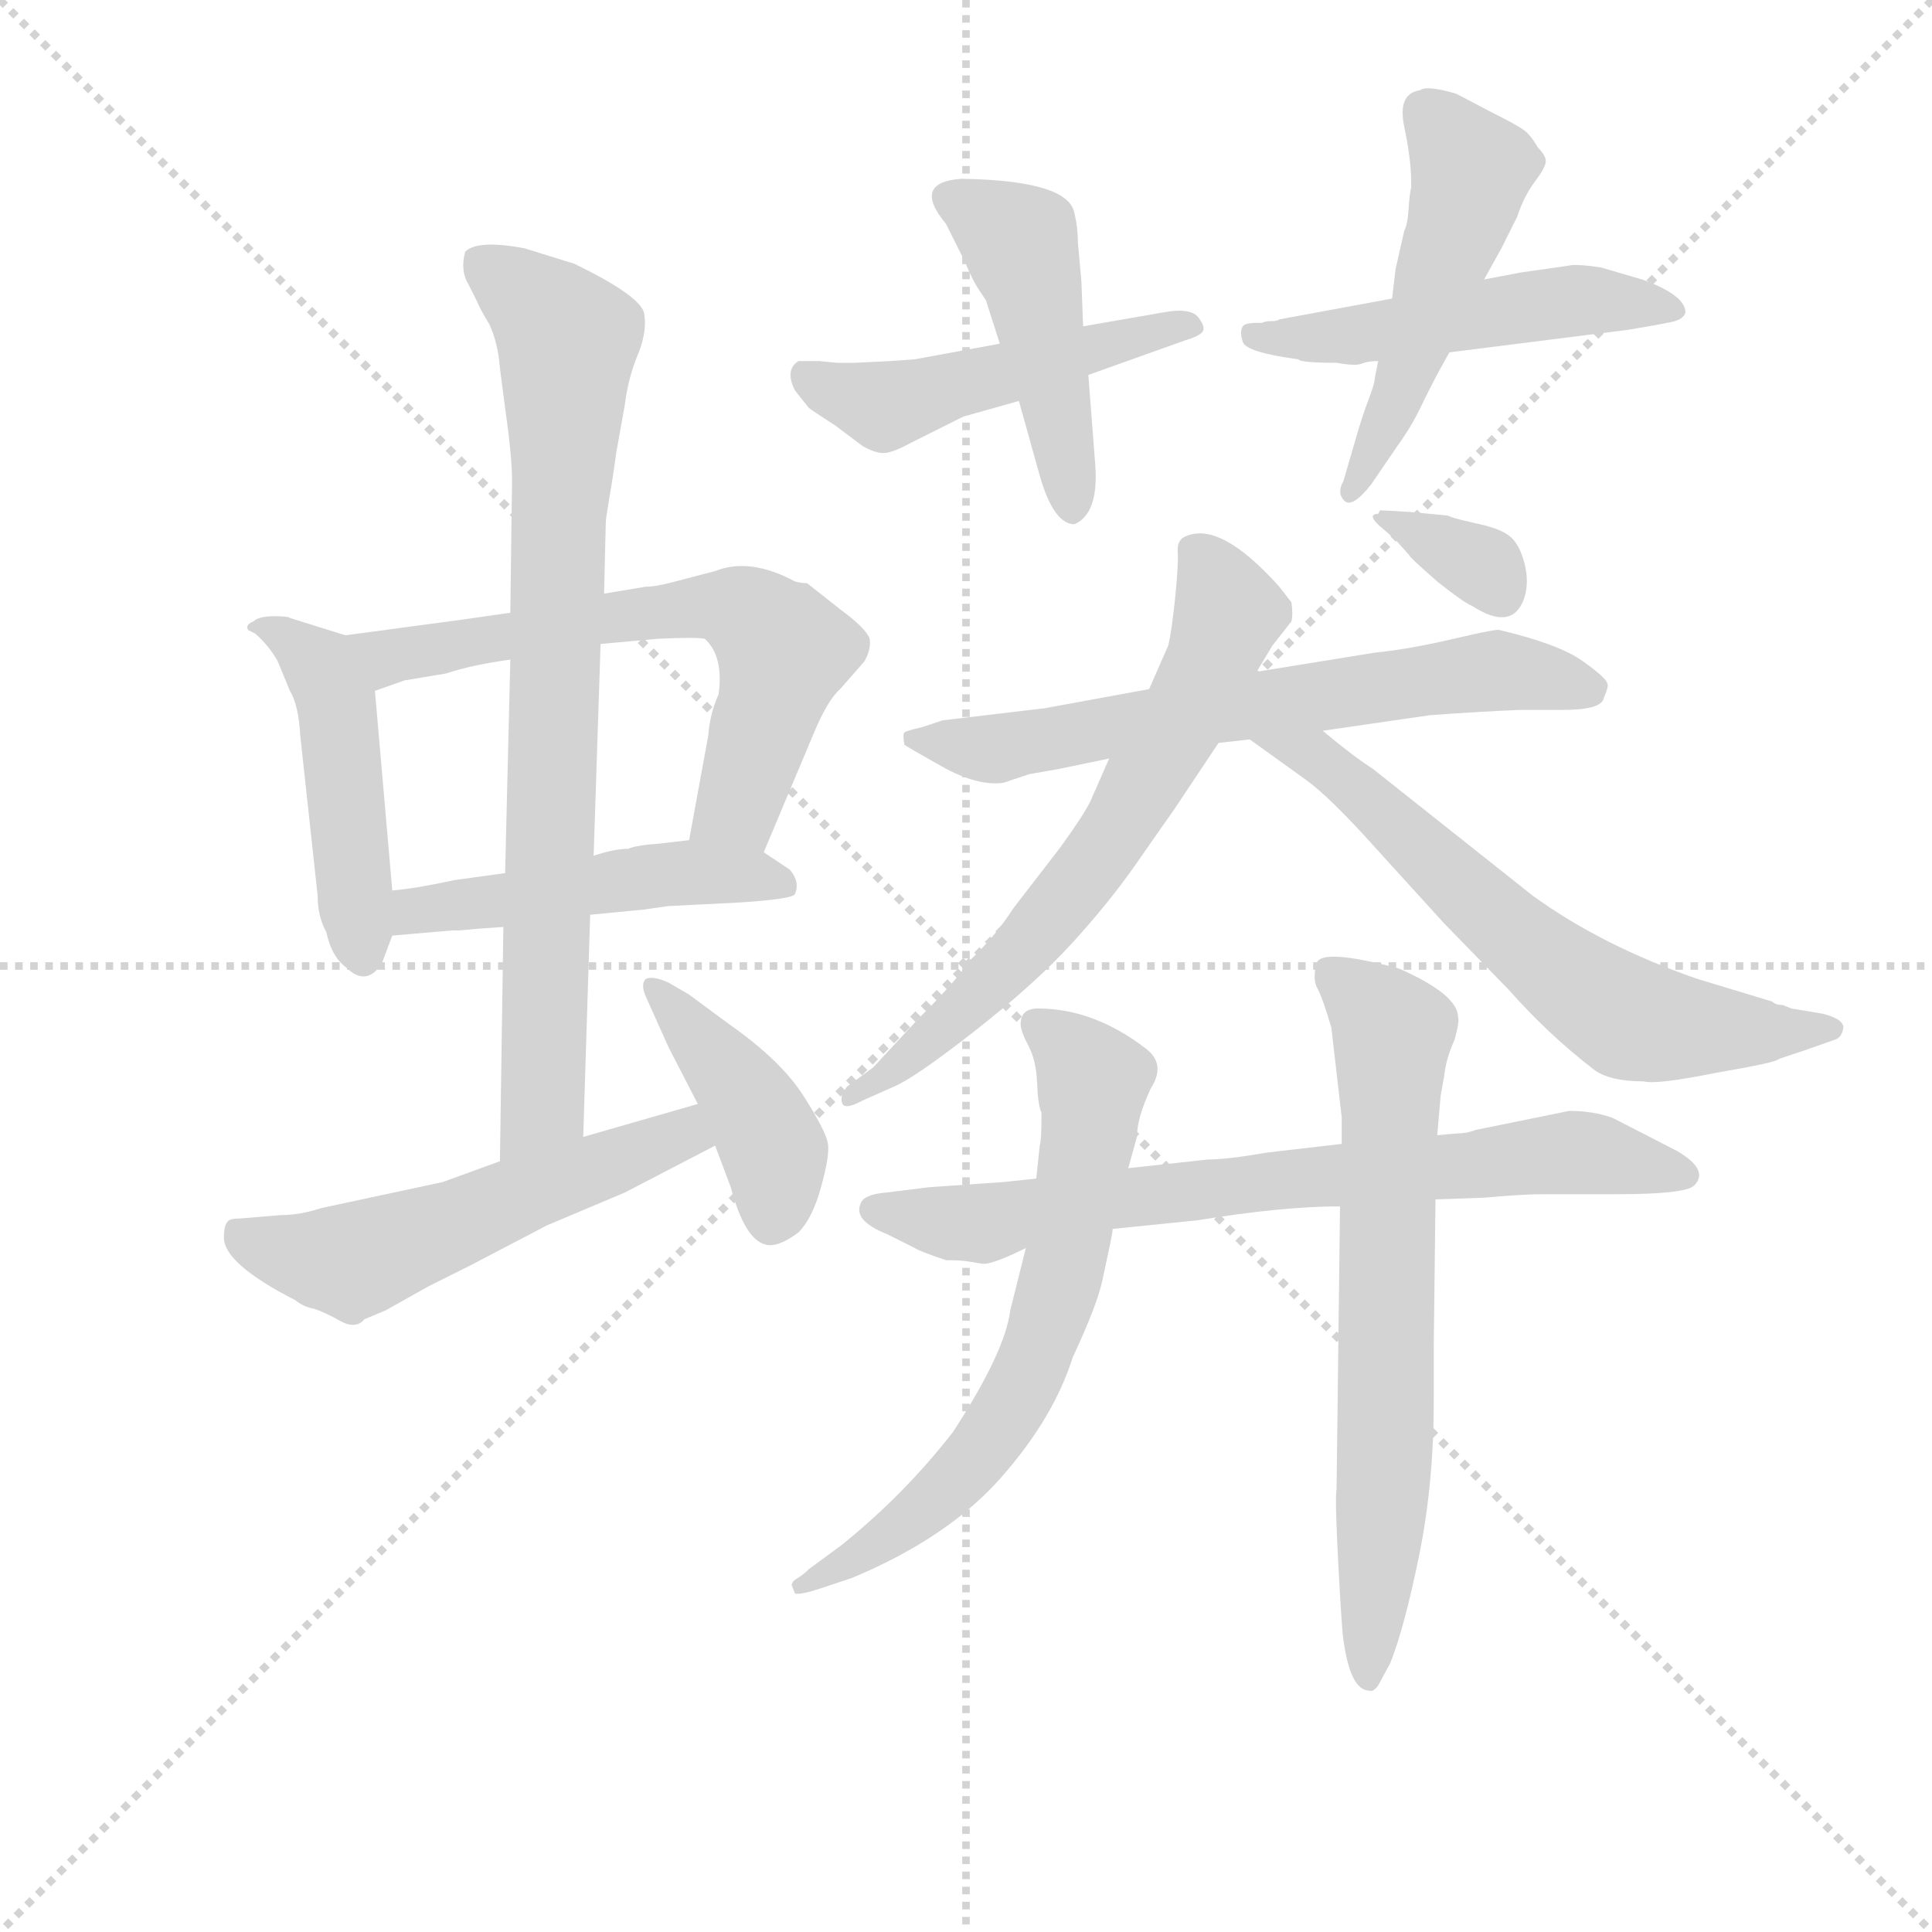 <svg version="1.1" viewBox="0 0 1024 1024" xmlns="http://www.w3.org/2000/svg">
  <g stroke="lightgray" stroke-dasharray="1,1" stroke-width="1" transform="scale(4, 4)">
    <line x1="0" y1="0" x2="256" y2="256"></line>
    <line x1="256" y1="0" x2="0" y2="256"></line>
    <line x1="128" y1="0" x2="128" y2="256"></line>
    <line x1="0" y1="128" x2="256" y2="128"></line>
  </g>
  <g transform="scale(0.92, -0.92) translate(60, -830)">
    <style type="text/css">
      
        @keyframes keyframes0 {
          from {
            stroke: blue;
            stroke-dashoffset: 470;
            stroke-width: 128;
          }
          60% {
            animation-timing-function: step-end;
            stroke: blue;
            stroke-dashoffset: 0;
            stroke-width: 128;
          }
          to {
            stroke: black;
            stroke-width: 1024;
          }
        }
        #make-me-a-hanzi-animation-0 {
          animation: keyframes0 0.632s both;
          animation-delay: 0s;
          animation-timing-function: linear;
        }
      
        @keyframes keyframes1 {
          from {
            stroke: blue;
            stroke-dashoffset: 634;
            stroke-width: 128;
          }
          67% {
            animation-timing-function: step-end;
            stroke: blue;
            stroke-dashoffset: 0;
            stroke-width: 128;
          }
          to {
            stroke: black;
            stroke-width: 1024;
          }
        }
        #make-me-a-hanzi-animation-1 {
          animation: keyframes1 0.766s both;
          animation-delay: 0.632s;
          animation-timing-function: linear;
        }
      
        @keyframes keyframes2 {
          from {
            stroke: blue;
            stroke-dashoffset: 482;
            stroke-width: 128;
          }
          61% {
            animation-timing-function: step-end;
            stroke: blue;
            stroke-dashoffset: 0;
            stroke-width: 128;
          }
          to {
            stroke: black;
            stroke-width: 1024;
          }
        }
        #make-me-a-hanzi-animation-2 {
          animation: keyframes2 0.642s both;
          animation-delay: 1.398s;
          animation-timing-function: linear;
        }
      
        @keyframes keyframes3 {
          from {
            stroke: blue;
            stroke-dashoffset: 798;
            stroke-width: 128;
          }
          72% {
            animation-timing-function: step-end;
            stroke: blue;
            stroke-dashoffset: 0;
            stroke-width: 128;
          }
          to {
            stroke: black;
            stroke-width: 1024;
          }
        }
        #make-me-a-hanzi-animation-3 {
          animation: keyframes3 0.899s both;
          animation-delay: 2.041s;
          animation-timing-function: linear;
        }
      
        @keyframes keyframes4 {
          from {
            stroke: blue;
            stroke-dashoffset: 540;
            stroke-width: 128;
          }
          64% {
            animation-timing-function: step-end;
            stroke: blue;
            stroke-dashoffset: 0;
            stroke-width: 128;
          }
          to {
            stroke: black;
            stroke-width: 1024;
          }
        }
        #make-me-a-hanzi-animation-4 {
          animation: keyframes4 0.689s both;
          animation-delay: 2.94s;
          animation-timing-function: linear;
        }
      
        @keyframes keyframes5 {
          from {
            stroke: blue;
            stroke-dashoffset: 413;
            stroke-width: 128;
          }
          57% {
            animation-timing-function: step-end;
            stroke: blue;
            stroke-dashoffset: 0;
            stroke-width: 128;
          }
          to {
            stroke: black;
            stroke-width: 1024;
          }
        }
        #make-me-a-hanzi-animation-5 {
          animation: keyframes5 0.586s both;
          animation-delay: 3.63s;
          animation-timing-function: linear;
        }
      
        @keyframes keyframes6 {
          from {
            stroke: blue;
            stroke-dashoffset: 484;
            stroke-width: 128;
          }
          61% {
            animation-timing-function: step-end;
            stroke: blue;
            stroke-dashoffset: 0;
            stroke-width: 128;
          }
          to {
            stroke: black;
            stroke-width: 1024;
          }
        }
        #make-me-a-hanzi-animation-6 {
          animation: keyframes6 0.644s both;
          animation-delay: 4.216s;
          animation-timing-function: linear;
        }
      
        @keyframes keyframes7 {
          from {
            stroke: blue;
            stroke-dashoffset: 456;
            stroke-width: 128;
          }
          60% {
            animation-timing-function: step-end;
            stroke: blue;
            stroke-dashoffset: 0;
            stroke-width: 128;
          }
          to {
            stroke: black;
            stroke-width: 1024;
          }
        }
        #make-me-a-hanzi-animation-7 {
          animation: keyframes7 0.621s both;
          animation-delay: 4.86s;
          animation-timing-function: linear;
        }
      
        @keyframes keyframes8 {
          from {
            stroke: blue;
            stroke-dashoffset: 500;
            stroke-width: 128;
          }
          62% {
            animation-timing-function: step-end;
            stroke: blue;
            stroke-dashoffset: 0;
            stroke-width: 128;
          }
          to {
            stroke: black;
            stroke-width: 1024;
          }
        }
        #make-me-a-hanzi-animation-8 {
          animation: keyframes8 0.657s both;
          animation-delay: 5.481s;
          animation-timing-function: linear;
        }
      
        @keyframes keyframes9 {
          from {
            stroke: blue;
            stroke-dashoffset: 495;
            stroke-width: 128;
          }
          62% {
            animation-timing-function: step-end;
            stroke: blue;
            stroke-dashoffset: 0;
            stroke-width: 128;
          }
          to {
            stroke: black;
            stroke-width: 1024;
          }
        }
        #make-me-a-hanzi-animation-9 {
          animation: keyframes9 0.653s both;
          animation-delay: 6.138s;
          animation-timing-function: linear;
        }
      
        @keyframes keyframes10 {
          from {
            stroke: blue;
            stroke-dashoffset: 652;
            stroke-width: 128;
          }
          68% {
            animation-timing-function: step-end;
            stroke: blue;
            stroke-dashoffset: 0;
            stroke-width: 128;
          }
          to {
            stroke: black;
            stroke-width: 1024;
          }
        }
        #make-me-a-hanzi-animation-10 {
          animation: keyframes10 0.781s both;
          animation-delay: 6.79s;
          animation-timing-function: linear;
        }
      
        @keyframes keyframes11 {
          from {
            stroke: blue;
            stroke-dashoffset: 654;
            stroke-width: 128;
          }
          68% {
            animation-timing-function: step-end;
            stroke: blue;
            stroke-dashoffset: 0;
            stroke-width: 128;
          }
          to {
            stroke: black;
            stroke-width: 1024;
          }
        }
        #make-me-a-hanzi-animation-11 {
          animation: keyframes11 0.782s both;
          animation-delay: 7.571s;
          animation-timing-function: linear;
        }
      
        @keyframes keyframes12 {
          from {
            stroke: blue;
            stroke-dashoffset: 640;
            stroke-width: 128;
          }
          68% {
            animation-timing-function: step-end;
            stroke: blue;
            stroke-dashoffset: 0;
            stroke-width: 128;
          }
          to {
            stroke: black;
            stroke-width: 1024;
          }
        }
        #make-me-a-hanzi-animation-12 {
          animation: keyframes12 0.771s both;
          animation-delay: 8.353s;
          animation-timing-function: linear;
        }
      
        @keyframes keyframes13 {
          from {
            stroke: blue;
            stroke-dashoffset: 336;
            stroke-width: 128;
          }
          52% {
            animation-timing-function: step-end;
            stroke: blue;
            stroke-dashoffset: 0;
            stroke-width: 128;
          }
          to {
            stroke: black;
            stroke-width: 1024;
          }
        }
        #make-me-a-hanzi-animation-13 {
          animation: keyframes13 0.523s both;
          animation-delay: 9.124s;
          animation-timing-function: linear;
        }
      
        @keyframes keyframes14 {
          from {
            stroke: blue;
            stroke-dashoffset: 726;
            stroke-width: 128;
          }
          70% {
            animation-timing-function: step-end;
            stroke: blue;
            stroke-dashoffset: 0;
            stroke-width: 128;
          }
          to {
            stroke: black;
            stroke-width: 1024;
          }
        }
        #make-me-a-hanzi-animation-14 {
          animation: keyframes14 0.841s both;
          animation-delay: 9.647s;
          animation-timing-function: linear;
        }
      
        @keyframes keyframes15 {
          from {
            stroke: blue;
            stroke-dashoffset: 655;
            stroke-width: 128;
          }
          68% {
            animation-timing-function: step-end;
            stroke: blue;
            stroke-dashoffset: 0;
            stroke-width: 128;
          }
          to {
            stroke: black;
            stroke-width: 1024;
          }
        }
        #make-me-a-hanzi-animation-15 {
          animation: keyframes15 0.783s both;
          animation-delay: 10.488s;
          animation-timing-function: linear;
        }
      
        @keyframes keyframes16 {
          from {
            stroke: blue;
            stroke-dashoffset: 677;
            stroke-width: 128;
          }
          69% {
            animation-timing-function: step-end;
            stroke: blue;
            stroke-dashoffset: 0;
            stroke-width: 128;
          }
          to {
            stroke: black;
            stroke-width: 1024;
          }
        }
        #make-me-a-hanzi-animation-16 {
          animation: keyframes16 0.801s both;
          animation-delay: 11.271s;
          animation-timing-function: linear;
        }
      
    </style>
    
      <path d="M 139 464 L 107 474 Q 106 475 98 475 Q 89 475 86 472 Q 81 470 83 467 L 87 465 Q 95 458 100 449 L 107 432 Q 112 424 113 406 L 123 314 Q 123 302 128 293 Q 131 279 139 273 Q 151 261 160 275 L 166 291 L 166 317 L 156 432 C 154 459 154 459 139 464 Z" fill="lightgray"></path>
    
      <path d="M 234 477 L 206 473 L 139 464 C 109 460 128 422 156 432 L 173 438 L 197 442 Q 212 447 234 450 L 286 459 L 319 462 Q 341 463 346 462 Q 357 452 354 430 Q 349 419 348 406 L 337 346 C 332 316 368 311 380 339 L 409 408 Q 417 427 424 433 L 438 449 Q 442 456 441 462 Q 439 468 424 479 L 405 494 Q 402 494 398 495 Q 372 509 352 501 L 329 495 Q 318 492 312 492 L 288 488 L 234 477 Z" fill="lightgray"></path>
    
      <path d="M 166 291 L 201 294 L 205 294 L 216 295 L 230 296 L 280 303 L 311 306 L 325 308 L 365 310 Q 397 312 398 315 Q 401 322 395 329 L 380 339 L 337 346 L 320 344 Q 306 343 302 341 Q 294 341 282 337 L 231 327 L 202 323 Q 179 318 166 317 C 136 314 136 288 166 291 Z" fill="lightgray"></path>
    
      <path d="M 288 488 L 289 529 Q 289 531 291 543 Q 293 554 295 569 L 300 597 Q 302 613 308 627 Q 313 640 311 650 Q 308 660 271 678 L 242 687 Q 215 692 208 685 Q 205 674 210 666 Q 214 658 215 656 Q 216 653 222 643 Q 227 632 228 618 L 231 595 Q 235 567 235 553 L 234 477 L 234 450 L 231 327 L 230 296 L 228 161 C 228 131 275 145 276 175 L 280 303 L 282 337 L 286 459 L 288 488 Z" fill="lightgray"></path>
    
      <path d="M 228 161 L 195 149 L 125 134 Q 113 130 102 130 L 78 128 Q 72 128 71 126 Q 69 124 69 117 Q 69 102 110 81 Q 115 77 121 76 Q 127 74 136 69 Q 145 64 150 70 L 162 75 L 187 89 L 211 101 L 255 124 L 300 143 L 352 170 C 379 184 371 202 342 194 L 276 175 L 228 161 Z" fill="lightgray"></path>
    
      <path d="M 352 170 L 361 146 Q 369 116 381 113 Q 388 111 400 120 Q 408 128 413 146 Q 418 164 417 171 Q 416 178 403 198.5 Q 390 219 360 240 L 337 257 L 325 264 Q 316 268 312 266 Q 309 263 312 256 L 325 227 L 342 194 L 352 170 Z" fill="lightgray"></path>
    
      <path d="M 412 622 L 400 622 Q 392 617 398 605 L 406 595 Q 407 594 421 585 L 437 573 Q 444 569 449 569 Q 454 569 465 575 L 495 590 L 527 599 L 567 614 L 623 634 Q 630 636 632.5 638.5 Q 635 641 630.5 647 Q 626 653 610 650 L 564 642 L 516 632 L 467 623 L 453 622 L 433 621 L 422 621 L 412 622 Z" fill="lightgray"></path>
    
      <path d="M 527 599 L 539 556 Q 547 528 559 528 Q 573 534 571 562 L 567 614 L 564 642 L 563 668 L 561 690 Q 561 699 559 707 Q 556 726 494 727 Q 465 725 485 701 L 496 679 Q 500 669 504 663 L 508 657 L 516 632 L 527 599 Z" fill="lightgray"></path>
    
      <path d="M 742 658 L 677 646 Q 676 645 672.5 645 Q 669 645 667 644 L 665 644 Q 657 644 656 642 Q 654 639 656 633 Q 658 627 688 623 Q 689 621 710 621 Q 721 619 724.5 620.5 Q 728 622 734 622 L 775 627 L 878 640 Q 896 643 903 644.5 Q 910 646 911 650 Q 911 660 886 669 L 862 676 Q 848 678 844 677 L 816 673 L 795 669 L 742 658 Z" fill="lightgray"></path>
    
      <path d="M 734 622 L 732 612 Q 732 609 728.5 600 Q 725 591 721 577 L 714 553 Q 710 546 714.5 541.5 Q 719 537 730 551 L 745 573 Q 753 584 758.5 595.5 Q 764 607 770 618 L 775 627 L 795 669 L 805 687 L 814 705 Q 818 717 824 725 Q 830 733 830.5 736.5 Q 831 740 826 745 Q 822 752 818 755 Q 814 758 798 766 L 779 776 Q 762 781 758 778 Q 745 776 749 757 Q 753 738 753 725 L 753 722 Q 752 718 751.5 709.5 Q 751 701 749 697 L 744 675 L 742 658 L 734 622 Z" fill="lightgray"></path>
    
      <path d="M 702 409 L 764 418 Q 792 420 815 421 L 840 421 Q 863 421 864 428 Q 867 435 866 436 Q 866 439 852 449 Q 838 459 804 467 Q 803 468 777.5 462 Q 752 456 732 454 L 664 443 L 602 433 L 542 422 L 483 415 L 471 411 Q 462 409 461 408 Q 460 407 461 401 Q 462 400 482.5 388.5 Q 503 377 518 379 L 533 384 L 550 387 L 579 393 L 642 402 L 660 404 L 702 409 Z" fill="lightgray"></path>
    
      <path d="M 664 443 L 673 458 L 684 472 Q 685 476 684 483 L 677 492 Q 643 530 623 521 Q 618 519 618.5 512 Q 619 505 617 485.5 Q 615 466 613 458 L 602 433 L 579 393 L 568 368 Q 564 360 551 342 L 524 307 Q 513 290 498 276 Q 492 266 469 243 L 443 215 L 428 204 Q 424 199 425 195 Q 426 190 437 196 L 455 204 Q 467 209 501.5 236 Q 536 263 557.5 286.5 Q 579 310 595 333 Q 611 356 616 363 L 642 402 L 664 443 Z" fill="lightgray"></path>
    
      <path d="M 967 251 Q 963 251 961 253 L 918 266 Q 863 285 823 314 L 731 387 Q 720 394 702 409 C 679 428 636 422 660 404 L 692 381 Q 706 371 732 342 L 772 298 L 809 260 Q 832 234 858 214 Q 867 207 887 207 Q 894 205 929 212 Q 964 218 965 220 L 980 225 L 997 231 Q 1001 232 1002 238 Q 1002 243 990 246 L 972 249 L 967 251 Z" fill="lightgray"></path>
    
      <path d="M 735 536 L 734 534 Q 732 534 731 533 Q 730 531 736 526 L 744 519 L 752 510 Q 752 509 768 495 Q 783 483 788 481 Q 811 466 818 485 Q 821 494 818.5 504.5 Q 816 515 811 520 Q 806 525 792.5 528 Q 779 531 776.5 532 L 774 533 L 753 535 Q 737 536 735 536 Z" fill="lightgray"></path>
    
      <path d="M 790 179 Q 785 177 779 177 L 768 176 L 713 171 L 670 166 Q 647 162 636 162 L 590 157 L 537 151 L 518 149 L 475 146 L 451 143 Q 438 142 436 137 Q 431 127 451 119 L 467 111 Q 470 109 485 104 Q 492 104 496 103.5 Q 500 103 505.5 102 Q 511 101 531 111 L 581 122 L 630 127 Q 679 135 712 135 L 767 139 L 795 140 Q 817 142 829 142 L 871 142 Q 911 142 916 147 Q 925 156 906 167 L 869 186 Q 858 190 844 190 L 790 179 Z" fill="lightgray"></path>
    
      <path d="M 590 157 L 595 175 Q 595 186 603 203 Q 612 217 600 226 Q 570 249 538 249 Q 528 249 528 240 Q 528 236 532.5 227.5 Q 537 219 537.5 206 Q 538 193 540 189 L 540 187 Q 540 173 539 170 L 537 151 L 531 111 L 522 75 Q 519 51 489 5 Q 461 -31 425 -60 L 406 -74 Q 403 -77 400.5 -78.5 Q 398 -80 397 -81 L 396 -83 L 398 -88 Q 401 -89 413 -85 L 431 -79 Q 486 -56 516.5 -21.5 Q 547 13 558 48 Q 572 78 575 92 Q 578 106 579.5 113 Q 581 120 581 122 L 590 157 Z" fill="lightgray"></path>
    
      <path d="M 768 176 L 770 199 L 772 210 Q 773 220 778 231 Q 781 242 780 244 Q 780 257 746 272 Q 701 284 698.5 275 Q 696 266 699 260.5 Q 702 255 707 238 L 713 186 L 713 171 L 712 135 L 710 -28 Q 709 -33 711 -71 Q 713 -109 714 -115 Q 718 -144 729 -144 Q 731 -145 734 -141 L 741 -128 Q 749 -108 757.5 -66.5 Q 766 -25 766 23 L 766 55 Q 766 56 767 139 L 768 176 Z" fill="lightgray"></path>
    
    
      <clipPath id="make-me-a-hanzi-clip-0">
        <path d="M 139 464 L 107 474 Q 106 475 98 475 Q 89 475 86 472 Q 81 470 83 467 L 87 465 Q 95 458 100 449 L 107 432 Q 112 424 113 406 L 123 314 Q 123 302 128 293 Q 131 279 139 273 Q 151 261 160 275 L 166 291 L 166 317 L 156 432 C 154 459 154 459 139 464 Z"></path>
      </clipPath>
      <path clip-path="url(#make-me-a-hanzi-clip-0)" d="M 86 468 L 109 460 L 133 427 L 149 279" fill="none" id="make-me-a-hanzi-animation-0" stroke-dasharray="342 684" stroke-linecap="round"></path>
    
      <clipPath id="make-me-a-hanzi-clip-1">
        <path d="M 234 477 L 206 473 L 139 464 C 109 460 128 422 156 432 L 173 438 L 197 442 Q 212 447 234 450 L 286 459 L 319 462 Q 341 463 346 462 Q 357 452 354 430 Q 349 419 348 406 L 337 346 C 332 316 368 311 380 339 L 409 408 Q 417 427 424 433 L 438 449 Q 442 456 441 462 Q 439 468 424 479 L 405 494 Q 402 494 398 495 Q 372 509 352 501 L 329 495 Q 318 492 312 492 L 288 488 L 234 477 Z"></path>
      </clipPath>
      <path clip-path="url(#make-me-a-hanzi-clip-1)" d="M 146 461 L 164 451 L 308 477 L 351 481 L 372 475 L 392 455 L 365 366 L 345 352" fill="none" id="make-me-a-hanzi-animation-1" stroke-dasharray="506 1012" stroke-linecap="round"></path>
    
      <clipPath id="make-me-a-hanzi-clip-2">
        <path d="M 166 291 L 201 294 L 205 294 L 216 295 L 230 296 L 280 303 L 311 306 L 325 308 L 365 310 Q 397 312 398 315 Q 401 322 395 329 L 380 339 L 337 346 L 320 344 Q 306 343 302 341 Q 294 341 282 337 L 231 327 L 202 323 Q 179 318 166 317 C 136 314 136 288 166 291 Z"></path>
      </clipPath>
      <path clip-path="url(#make-me-a-hanzi-clip-2)" d="M 171 298 L 198 309 L 326 327 L 393 321" fill="none" id="make-me-a-hanzi-animation-2" stroke-dasharray="354 708" stroke-linecap="round"></path>
    
      <clipPath id="make-me-a-hanzi-clip-3">
        <path d="M 288 488 L 289 529 Q 289 531 291 543 Q 293 554 295 569 L 300 597 Q 302 613 308 627 Q 313 640 311 650 Q 308 660 271 678 L 242 687 Q 215 692 208 685 Q 205 674 210 666 Q 214 658 215 656 Q 216 653 222 643 Q 227 632 228 618 L 231 595 Q 235 567 235 553 L 234 477 L 234 450 L 231 327 L 230 296 L 228 161 C 228 131 275 145 276 175 L 280 303 L 282 337 L 286 459 L 288 488 Z"></path>
      </clipPath>
      <path clip-path="url(#make-me-a-hanzi-clip-3)" d="M 215 679 L 255 649 L 267 631 L 253 197 L 232 168" fill="none" id="make-me-a-hanzi-animation-3" stroke-dasharray="670 1340" stroke-linecap="round"></path>
    
      <clipPath id="make-me-a-hanzi-clip-4">
        <path d="M 228 161 L 195 149 L 125 134 Q 113 130 102 130 L 78 128 Q 72 128 71 126 Q 69 124 69 117 Q 69 102 110 81 Q 115 77 121 76 Q 127 74 136 69 Q 145 64 150 70 L 162 75 L 187 89 L 211 101 L 255 124 L 300 143 L 352 170 C 379 184 371 202 342 194 L 276 175 L 228 161 Z"></path>
      </clipPath>
      <path clip-path="url(#make-me-a-hanzi-clip-4)" d="M 76 120 L 96 110 L 143 103 L 334 177 L 342 173" fill="none" id="make-me-a-hanzi-animation-4" stroke-dasharray="412 824" stroke-linecap="round"></path>
    
      <clipPath id="make-me-a-hanzi-clip-5">
        <path d="M 352 170 L 361 146 Q 369 116 381 113 Q 388 111 400 120 Q 408 128 413 146 Q 418 164 417 171 Q 416 178 403 198.5 Q 390 219 360 240 L 337 257 L 325 264 Q 316 268 312 266 Q 309 263 312 256 L 325 227 L 342 194 L 352 170 Z"></path>
      </clipPath>
      <path clip-path="url(#make-me-a-hanzi-clip-5)" d="M 318 261 L 383 175 L 384 126" fill="none" id="make-me-a-hanzi-animation-5" stroke-dasharray="285 570" stroke-linecap="round"></path>
    
      <clipPath id="make-me-a-hanzi-clip-6">
        <path d="M 412 622 L 400 622 Q 392 617 398 605 L 406 595 Q 407 594 421 585 L 437 573 Q 444 569 449 569 Q 454 569 465 575 L 495 590 L 527 599 L 567 614 L 623 634 Q 630 636 632.5 638.5 Q 635 641 630.5 647 Q 626 653 610 650 L 564 642 L 516 632 L 467 623 L 453 622 L 433 621 L 422 621 L 412 622 Z"></path>
      </clipPath>
      <path clip-path="url(#make-me-a-hanzi-clip-6)" d="M 406 613 L 448 596 L 604 640 L 625 641" fill="none" id="make-me-a-hanzi-animation-6" stroke-dasharray="356 712" stroke-linecap="round"></path>
    
      <clipPath id="make-me-a-hanzi-clip-7">
        <path d="M 527 599 L 539 556 Q 547 528 559 528 Q 573 534 571 562 L 567 614 L 564 642 L 563 668 L 561 690 Q 561 699 559 707 Q 556 726 494 727 Q 465 725 485 701 L 496 679 Q 500 669 504 663 L 508 657 L 516 632 L 527 599 Z"></path>
      </clipPath>
      <path clip-path="url(#make-me-a-hanzi-clip-7)" d="M 490 714 L 528 688 L 558 537" fill="none" id="make-me-a-hanzi-animation-7" stroke-dasharray="328 656" stroke-linecap="round"></path>
    
      <clipPath id="make-me-a-hanzi-clip-8">
        <path d="M 742 658 L 677 646 Q 676 645 672.5 645 Q 669 645 667 644 L 665 644 Q 657 644 656 642 Q 654 639 656 633 Q 658 627 688 623 Q 689 621 710 621 Q 721 619 724.5 620.5 Q 728 622 734 622 L 775 627 L 878 640 Q 896 643 903 644.5 Q 910 646 911 650 Q 911 660 886 669 L 862 676 Q 848 678 844 677 L 816 673 L 795 669 L 742 658 Z"></path>
      </clipPath>
      <path clip-path="url(#make-me-a-hanzi-clip-8)" d="M 662 638 L 718 636 L 848 657 L 904 652" fill="none" id="make-me-a-hanzi-animation-8" stroke-dasharray="372 744" stroke-linecap="round"></path>
    
      <clipPath id="make-me-a-hanzi-clip-9">
        <path d="M 734 622 L 732 612 Q 732 609 728.5 600 Q 725 591 721 577 L 714 553 Q 710 546 714.5 541.5 Q 719 537 730 551 L 745 573 Q 753 584 758.5 595.5 Q 764 607 770 618 L 775 627 L 795 669 L 805 687 L 814 705 Q 818 717 824 725 Q 830 733 830.5 736.5 Q 831 740 826 745 Q 822 752 818 755 Q 814 758 798 766 L 779 776 Q 762 781 758 778 Q 745 776 749 757 Q 753 738 753 725 L 753 722 Q 752 718 751.5 709.5 Q 751 701 749 697 L 744 675 L 742 658 L 734 622 Z"></path>
      </clipPath>
      <path clip-path="url(#make-me-a-hanzi-clip-9)" d="M 761 764 L 780 743 L 786 723 L 748 608 L 717 547" fill="none" id="make-me-a-hanzi-animation-9" stroke-dasharray="367 734" stroke-linecap="round"></path>
    
      <clipPath id="make-me-a-hanzi-clip-10">
        <path d="M 702 409 L 764 418 Q 792 420 815 421 L 840 421 Q 863 421 864 428 Q 867 435 866 436 Q 866 439 852 449 Q 838 459 804 467 Q 803 468 777.5 462 Q 752 456 732 454 L 664 443 L 602 433 L 542 422 L 483 415 L 471 411 Q 462 409 461 408 Q 460 407 461 401 Q 462 400 482.5 388.5 Q 503 377 518 379 L 533 384 L 550 387 L 579 393 L 642 402 L 660 404 L 702 409 Z"></path>
      </clipPath>
      <path clip-path="url(#make-me-a-hanzi-clip-10)" d="M 467 405 L 513 398 L 803 444 L 858 434" fill="none" id="make-me-a-hanzi-animation-10" stroke-dasharray="524 1048" stroke-linecap="round"></path>
    
      <clipPath id="make-me-a-hanzi-clip-11">
        <path d="M 664 443 L 673 458 L 684 472 Q 685 476 684 483 L 677 492 Q 643 530 623 521 Q 618 519 618.5 512 Q 619 505 617 485.5 Q 615 466 613 458 L 602 433 L 579 393 L 568 368 Q 564 360 551 342 L 524 307 Q 513 290 498 276 Q 492 266 469 243 L 443 215 L 428 204 Q 424 199 425 195 Q 426 190 437 196 L 455 204 Q 467 209 501.5 236 Q 536 263 557.5 286.5 Q 579 310 595 333 Q 611 356 616 363 L 642 402 L 664 443 Z"></path>
      </clipPath>
      <path clip-path="url(#make-me-a-hanzi-clip-11)" d="M 630 512 L 648 478 L 624 420 L 583 351 L 522 274 L 431 198" fill="none" id="make-me-a-hanzi-animation-11" stroke-dasharray="526 1052" stroke-linecap="round"></path>
    
      <clipPath id="make-me-a-hanzi-clip-12">
        <path d="M 967 251 Q 963 251 961 253 L 918 266 Q 863 285 823 314 L 731 387 Q 720 394 702 409 C 679 428 636 422 660 404 L 692 381 Q 706 371 732 342 L 772 298 L 809 260 Q 832 234 858 214 Q 867 207 887 207 Q 894 205 929 212 Q 964 218 965 220 L 980 225 L 997 231 Q 1001 232 1002 238 Q 1002 243 990 246 L 972 249 L 967 251 Z"></path>
      </clipPath>
      <path clip-path="url(#make-me-a-hanzi-clip-12)" d="M 667 403 L 710 386 L 834 273 L 874 245 L 934 236 L 994 239" fill="none" id="make-me-a-hanzi-animation-12" stroke-dasharray="512 1024" stroke-linecap="round"></path>
    
      <clipPath id="make-me-a-hanzi-clip-13">
        <path d="M 735 536 L 734 534 Q 732 534 731 533 Q 730 531 736 526 L 744 519 L 752 510 Q 752 509 768 495 Q 783 483 788 481 Q 811 466 818 485 Q 821 494 818.5 504.5 Q 816 515 811 520 Q 806 525 792.5 528 Q 779 531 776.5 532 L 774 533 L 753 535 Q 737 536 735 536 Z"></path>
      </clipPath>
      <path clip-path="url(#make-me-a-hanzi-clip-13)" d="M 734 530 L 792 505 L 802 491" fill="none" id="make-me-a-hanzi-animation-13" stroke-dasharray="208 416" stroke-linecap="round"></path>
    
      <clipPath id="make-me-a-hanzi-clip-14">
        <path d="M 790 179 Q 785 177 779 177 L 768 176 L 713 171 L 670 166 Q 647 162 636 162 L 590 157 L 537 151 L 518 149 L 475 146 L 451 143 Q 438 142 436 137 Q 431 127 451 119 L 467 111 Q 470 109 485 104 Q 492 104 496 103.5 Q 500 103 505.5 102 Q 511 101 531 111 L 581 122 L 630 127 Q 679 135 712 135 L 767 139 L 795 140 Q 817 142 829 142 L 871 142 Q 911 142 916 147 Q 925 156 906 167 L 869 186 Q 858 190 844 190 L 790 179 Z"></path>
      </clipPath>
      <path clip-path="url(#make-me-a-hanzi-clip-14)" d="M 443 133 L 504 125 L 585 140 L 842 166 L 909 153" fill="none" id="make-me-a-hanzi-animation-14" stroke-dasharray="598 1196" stroke-linecap="round"></path>
    
      <clipPath id="make-me-a-hanzi-clip-15">
        <path d="M 590 157 L 595 175 Q 595 186 603 203 Q 612 217 600 226 Q 570 249 538 249 Q 528 249 528 240 Q 528 236 532.5 227.5 Q 537 219 537.5 206 Q 538 193 540 189 L 540 187 Q 540 173 539 170 L 537 151 L 531 111 L 522 75 Q 519 51 489 5 Q 461 -31 425 -60 L 406 -74 Q 403 -77 400.5 -78.5 Q 398 -80 397 -81 L 396 -83 L 398 -88 Q 401 -89 413 -85 L 431 -79 Q 486 -56 516.5 -21.5 Q 547 13 558 48 Q 572 78 575 92 Q 578 106 579.5 113 Q 581 120 581 122 L 590 157 Z"></path>
      </clipPath>
      <path clip-path="url(#make-me-a-hanzi-clip-15)" d="M 540 237 L 570 207 L 554 103 L 537 49 L 507 -4 L 481 -32 L 435 -67 L 401 -84" fill="none" id="make-me-a-hanzi-animation-15" stroke-dasharray="527 1054" stroke-linecap="round"></path>
    
      <clipPath id="make-me-a-hanzi-clip-16">
        <path d="M 768 176 L 770 199 L 772 210 Q 773 220 778 231 Q 781 242 780 244 Q 780 257 746 272 Q 701 284 698.5 275 Q 696 266 699 260.5 Q 702 255 707 238 L 713 186 L 713 171 L 712 135 L 710 -28 Q 709 -33 711 -71 Q 713 -109 714 -115 Q 718 -144 729 -144 Q 731 -145 734 -141 L 741 -128 Q 749 -108 757.5 -66.5 Q 766 -25 766 23 L 766 55 Q 766 56 767 139 L 768 176 Z"></path>
      </clipPath>
      <path clip-path="url(#make-me-a-hanzi-clip-16)" d="M 707 268 L 729 253 L 742 235 L 738 -14 L 728 -137" fill="none" id="make-me-a-hanzi-animation-16" stroke-dasharray="549 1098" stroke-linecap="round"></path>
    
  </g>
</svg>